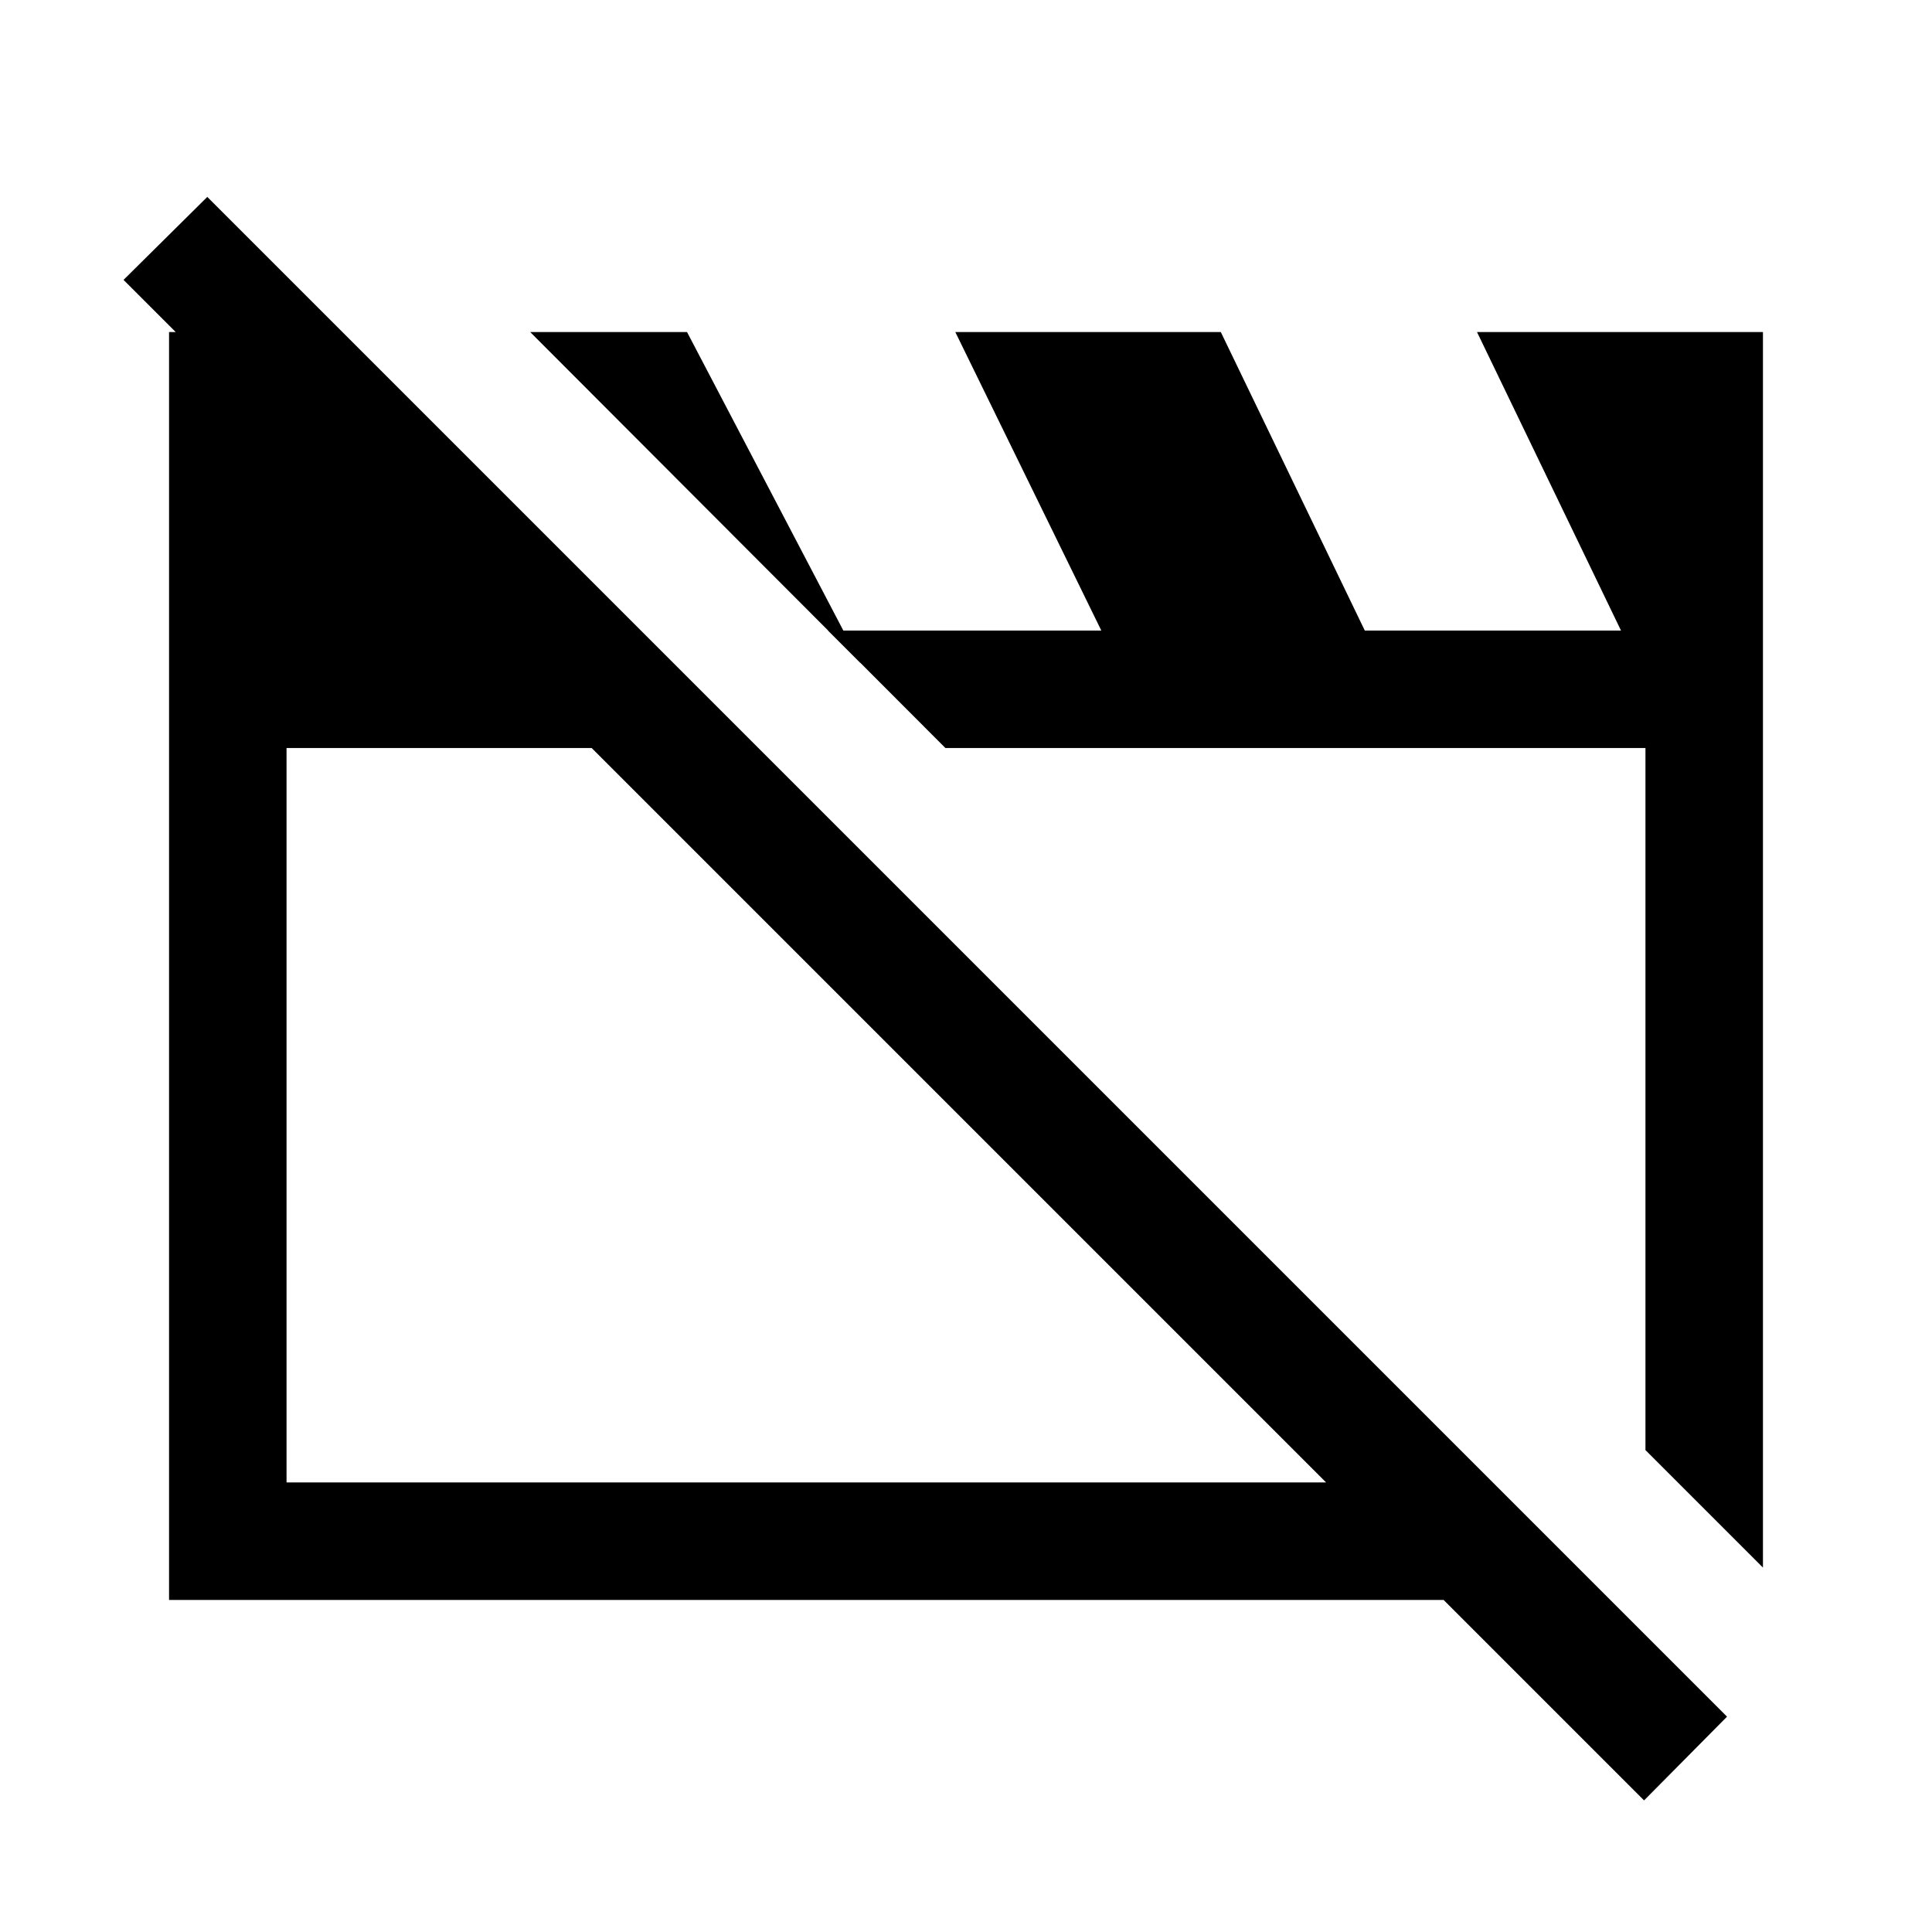 <svg xmlns="http://www.w3.org/2000/svg" height="48" viewBox="0 -960 960 960" width="48"><path d="M84.001-165.001v-629.998h86.154l206.69 206.69h-234.46v364.924h599.384l58.383 58.384H84.002ZM876-181.079l-58.384-58.383v-348.847H469.769l-206.306-206.69h77.923l86.076 164.384-16.077-16.077h135.846l-72.538-148.307h131.923l71.538 148.307h127.307l-71.538-148.307h142.076v613.92ZM816.923-65.386 61.386-820.923l41.615-41.23 755.152 755.152-41.23 41.615ZM476.078-405.847Zm167.998-3.692Z"/></svg>